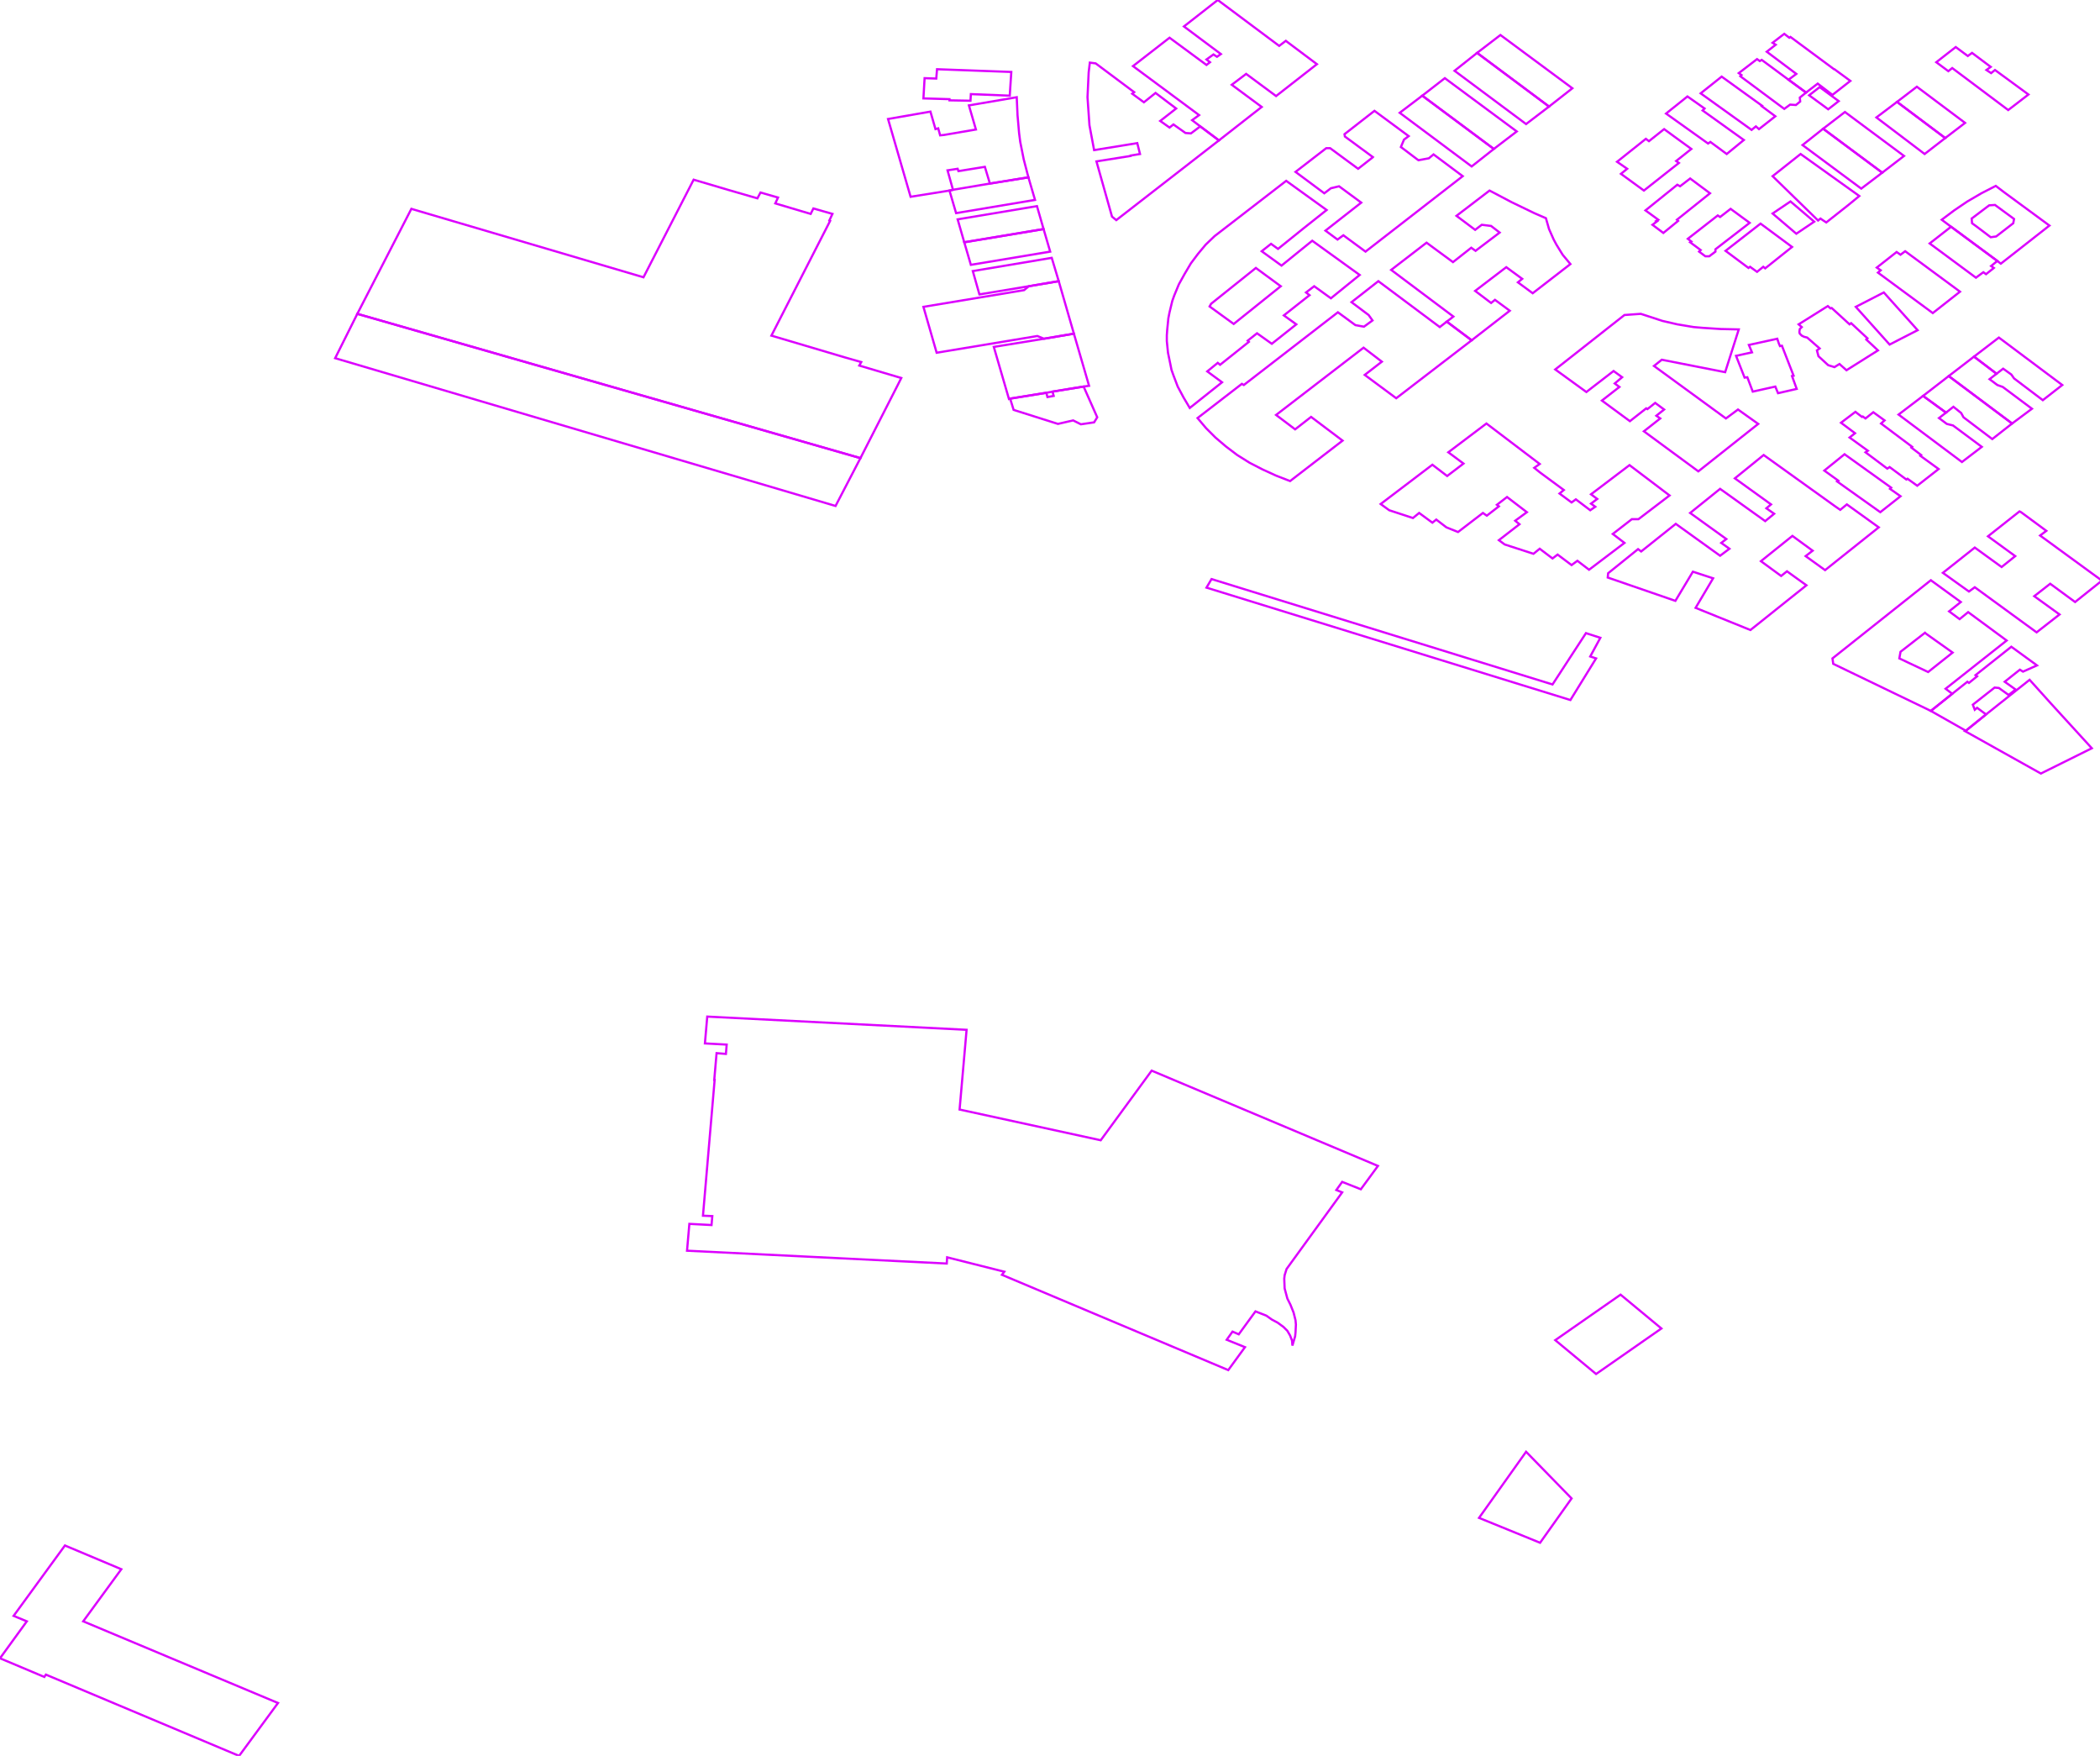 <?xml version="1.0" encoding="iso-8859-1" standalone="no"?>
<!DOCTYPE svg PUBLIC "-//W3C//DTD SVG 1.0//EN" "http://www.w3.org/TR/2001/REC-SVG-20010904/DTD/svg10.dtd">
<svg xmlns="http://www.w3.org/2000/svg" width="957" height="800">
<path style="fill:rgb(255, 0, 0);fill-opacity:0;fill-rule:evenodd;stroke:rgb(220, 0, 255);stroke-width:1;" d="M 313.09, 569.834 L 314.153, 557.608 L 324.252, 558.14 L 324.607, 554.064 L 320.354, 553.887 L 325.67, 492.049 L 325.493, 492.049 L 326.556, 479.823 L 330.808, 480.177 L 331.163, 475.925 L 321.24, 475.393 L 322.303, 463.167 L 440.487, 469.192 L 437.298, 505.515 L 501.617, 519.513 L 524.828, 487.796 L 627.951, 531.207 L 620.155, 541.838 L 611.65, 538.472 L 608.992, 542.193 L 611.65, 543.256 L 586.312, 578.162 L 585.426, 580.997 L 585.249, 582.591 L 585.426, 587.021 L 586.667, 591.628 L 588.084, 594.463 L 589.502, 598.007 L 590.388, 601.55 L 590.565, 603.499 L 590.388, 607.043 L 590.21, 608.815 L 588.97, 613.068 L 588.793, 610.764 L 587.907, 608.461 L 586.667, 606.334 L 584.895, 604.563 L 582.237, 602.614 L 579.579, 601.196 L 577.099, 599.424 L 572.137, 597.475 L 564.518, 607.929 L 561.683, 606.689 L 559.025, 610.41 L 567.353, 613.776 L 559.734, 624.23 L 456.611, 580.819 L 457.674, 579.402 L 431.628, 572.846 L 431.451, 575.681 L 313.09, 569.834 z "/>
<path style="fill:rgb(0, 255, 0);fill-opacity:0;fill-rule:evenodd;stroke:rgb(220, 0, 255);stroke-width:1;" d="M 162.835, 142.99 L 187.464, 95.15 L 293.245, 126.334 L 316.102, 81.861 L 331.694, 86.467 L 345.161, 90.365 L 346.578, 87.708 L 354.551, 90.011 L 353.311, 92.669 L 369.435, 97.453 L 370.676, 94.972 L 379.358, 97.453 L 377.94, 100.465 L 378.295, 100.642 L 351.539, 152.913 L 385.028, 162.835 L 392.47, 164.961 L 391.584, 166.556 L 410.72, 172.226 L 409.302, 175.061 L 392.115, 208.726 L 162.835, 142.99 z "/>
<path style="fill:rgb(0, 0, 255);fill-opacity:0;fill-rule:evenodd;stroke:rgb(220, 0, 255);stroke-width:1;" d="M 152.735, 163.189 L 162.835, 142.99 L 392.115, 208.726 L 380.775, 230.52 L 152.735, 163.189 z "/>
<path style="fill:rgb(255, 255, 0);fill-opacity:0;fill-rule:evenodd;stroke:rgb(220, 0, 255);stroke-width:1;" d="M 0, 755.526 L 12.226, 738.693 L 6.202, 736.213 L 29.59, 704.142 L 55.282, 714.95 L 37.918, 738.693 L 126.689, 775.903 L 108.97, 800 L 20.908, 762.968 L 20.199, 764.031 L 0, 755.526 z "/>
<path style="fill:rgb(255, 0, 0);fill-opacity:0;fill-rule:evenodd;stroke:rgb(220, 0, 255);stroke-width:1;" d="M 732.669, 263.123 L 732.846, 261.174 L 746.489, 250.188 L 747.907, 251.251 L 763.677, 238.671 L 783.876, 253.2 L 788.128, 250.011 L 784.408, 247.353 L 786.711, 245.581 L 770.233, 233.71 L 783.876, 222.724 L 804.43, 237.431 L 808.505, 234.064 L 804.961, 231.584 L 807.087, 229.812 L 790.609, 217.94 L 803.721, 207.309 L 836.323, 230.698 L 838.627, 232.292 L 841.639, 229.812 L 856.168, 240.266 L 831.717, 259.756 L 822.857, 253.378 L 826.047, 250.897 L 816.833, 244.164 L 802.481, 255.681 L 811.694, 262.414 L 814.352, 260.288 L 823.212, 266.667 L 797.697, 287.043 L 772.713, 276.944 L 780.687, 263.477 L 771.473, 260.465 L 763.499, 273.754 L 732.669, 263.123 z "/>
<path style="fill:rgb(0, 255, 0);fill-opacity:0;fill-rule:evenodd;stroke:rgb(220, 0, 255);stroke-width:1;" d="M 545.736, 190.476 L 565.936, 174.884 L 566.822, 175.415 L 609.701, 142.281 L 617.674, 148.128 L 621.573, 148.837 L 625.471, 146.002 L 623.699, 143.522 L 615.903, 137.674 L 628.128, 128.106 L 656.124, 149.014 L 659.313, 146.534 L 670.653, 155.039 L 636.279, 181.44 L 621.927, 170.808 L 629.723, 164.784 L 621.395, 158.405 L 581.528, 189.059 L 590.21, 195.615 L 597.475, 189.945 L 611.827, 200.753 L 587.907, 219.181 L 581.528, 216.7 L 575.327, 213.865 L 569.48, 210.853 L 563.81, 207.309 L 558.671, 203.411 L 553.887, 199.336 L 549.635, 195.083 L 545.736, 190.476 z "/>
<path style="fill:rgb(0, 0, 255);fill-opacity:0;fill-rule:evenodd;stroke:rgb(220, 0, 255);stroke-width:1;" d="M 531.739, 152.735 L 531.916, 150.255 L 532.447, 144.939 L 532.979, 142.281 L 534.219, 137.143 L 535.105, 134.662 L 537.231, 129.524 L 539.889, 124.74 L 542.724, 119.956 L 545.914, 115.703 L 547.685, 113.577 L 549.457, 111.451 L 553.533, 107.553 L 555.836, 105.781 L 586.135, 82.392 L 604.563, 95.681 L 594.286, 103.832 L 582.414, 113.4 L 579.225, 111.096 L 574.972, 114.463 L 584.009, 121.019 L 598.007, 109.679 L 619.623, 125.271 L 606.512, 135.903 L 598.893, 130.41 L 595.172, 133.245 L 596.766, 134.485 L 585.072, 143.699 L 590.742, 147.774 L 579.579, 156.633 L 572.846, 151.849 L 568.594, 155.216 L 569.125, 155.748 L 556.013, 166.202 L 554.95, 165.316 L 550.166, 169.214 L 556.899, 174.175 L 542.193, 185.869 L 539.358, 181.085 L 536.7, 176.124 L 534.751, 170.986 L 533.865, 168.505 L 533.333, 165.847 L 532.27, 160.709 L 531.739, 155.393 L 531.739, 152.735 z M 551.229, 139.623 L 562.215, 147.597 L 583.654, 130.41 L 572.315, 122.082 L 551.938, 138.383 L 551.229, 139.623 z "/>
<path style="fill:rgb(255, 255, 0);fill-opacity:0;fill-rule:evenodd;stroke:rgb(220, 0, 255);stroke-width:1;" d="M 629.192, 229.635 L 652.757, 211.739 L 659.491, 216.877 L 666.932, 211.207 L 660.022, 206.069 L 677.386, 192.957 L 701.661, 211.384 L 699.181, 213.156 L 701.838, 215.282 L 712.647, 223.256 L 710.698, 224.85 L 716.19, 228.926 L 718.14, 227.508 L 724.695, 232.47 L 726.999, 230.875 L 725.05, 229.457 L 727.885, 227.331 L 725.05, 225.205 L 742.591, 211.916 L 760.842, 225.736 L 746.667, 236.545 L 743.654, 236.545 L 734.972, 243.278 L 740.288, 247.353 L 724.164, 259.579 L 718.848, 255.504 L 716.19, 257.453 L 709.812, 252.669 L 707.508, 254.441 L 701.661, 250.011 L 698.826, 252.315 L 685.714, 248.062 L 683.056, 246.113 L 692.447, 238.848 L 690.498, 237.254 L 695.814, 233.355 L 686.777, 226.445 L 682.171, 229.989 L 683.056, 230.698 L 677.564, 234.95 L 675.792, 233.71 L 664.452, 242.392 L 659.136, 240.266 L 654.529, 236.722 L 652.757, 238.14 L 646.733, 233.71 L 643.898, 236.013 L 633.09, 232.47 L 629.192, 229.635 z "/>
<path style="fill:rgb(255, 0, 0);fill-opacity:0;fill-rule:evenodd;stroke:rgb(220, 0, 255);stroke-width:1;" d="M 708.749, 168.328 L 740.288, 143.522 L 747.73, 142.99 L 754.286, 145.116 L 757.475, 146.179 L 764.385, 147.774 L 771.827, 149.014 L 775.903, 149.369 L 784.053, 149.9 L 792.381, 150.078 L 786.179, 169.568 L 757.298, 163.898 L 753.754, 166.733 L 786.534, 190.653 L 792.027, 186.578 L 801.24, 193.134 L 773.953, 214.751 L 749.147, 196.501 L 756.589, 190.653 L 754.817, 189.413 L 758.361, 186.578 L 754.286, 183.566 L 750.742, 186.401 L 750.21, 186.047 L 742.769, 191.894 L 730.011, 182.503 L 737.984, 176.301 L 735.858, 174.707 L 739.225, 171.872 L 735.327, 169.037 L 722.924, 178.605 L 708.749, 168.328 z "/>
<path style="fill:rgb(0, 255, 0);fill-opacity:0;fill-rule:evenodd;stroke:rgb(220, 0, 255);stroke-width:1;" d="M 516.323, 30.122 L 532.979, 17.187 L 549.812, 29.59 L 551.406, 28.35 L 549.812, 27.11 L 553.001, 24.806 L 554.596, 25.869 L 556.368, 24.629 L 539.535, 12.049 L 554.95, 0 L 582.946, 20.908 L 585.958, 18.605 L 600.133, 29.236 L 581.528, 43.765 L 567.885, 33.666 L 561.329, 38.627 L 574.972, 48.727 L 555.482, 63.965 L 546.977, 57.586 L 543.256, 54.751 L 546.445, 52.447 L 516.323, 30.122 z "/>
<path style="fill:rgb(0, 0, 255);fill-opacity:0;fill-rule:evenodd;stroke:rgb(220, 0, 255);stroke-width:1;" d="M 633.976, 122.968 L 650.1, 110.565 L 662.148, 119.424 L 670.476, 112.868 L 672.425, 114.286 L 683.411, 105.958 L 679.513, 102.946 L 675.26, 102.414 L 672.248, 104.718 L 663.743, 98.339 L 678.804, 86.822 L 688.904, 92.137 L 699.181, 97.099 L 704.496, 99.402 L 705.914, 104.363 L 708.04, 109.147 L 709.28, 111.451 L 712.115, 116.058 L 715.659, 120.31 L 698.472, 133.599 L 691.739, 128.638 L 693.688, 127.043 L 686.423, 121.728 L 672.248, 132.536 L 679.513, 138.029 L 681.285, 136.611 L 688.018, 141.573 L 670.653, 155.039 L 659.313, 146.534 L 662.326, 144.23 L 633.976, 122.968 z "/>
<path style="fill:rgb(255, 255, 0);fill-opacity:0;fill-rule:evenodd;stroke:rgb(220, 0, 255);stroke-width:1;" d="M 590.388, 78.317 L 604.385, 67.508 L 606.157, 67.508 L 618.915, 76.899 L 625.471, 71.761 L 625.648, 71.584 L 612.89, 62.193 L 612.713, 61.13 L 626.357, 50.498 L 641.949, 62.016 L 639.823, 63.61 L 638.405, 66.977 L 646.379, 73.001 L 651.163, 72.115 L 653.289, 70.343 L 666.578, 80.266 L 622.281, 114.64 L 612.182, 107.198 L 609.524, 109.147 L 604.031, 105.072 L 620.332, 92.314 L 610.233, 84.873 L 606.512, 85.759 L 603.499, 88.062 L 590.388, 78.317 z "/>
<path style="fill:rgb(255, 0, 0);fill-opacity:0;fill-rule:evenodd;stroke:rgb(220, 0, 255);stroke-width:1;" d="M 835.083, 299.978 L 879.911, 264.363 L 893.555, 274.286 L 888.239, 278.538 L 893.023, 282.082 L 896.921, 278.893 L 914.463, 291.827 L 886.645, 313.798 L 889.657, 316.102 L 879.911, 323.898 L 835.437, 302.458 L 835.083, 299.978 z M 865.559, 299.978 L 878.671, 306.179 L 889.834, 297.32 L 877.608, 288.638 L 877.254, 288.283 L 866.091, 296.966 L 865.559, 299.978 z "/>
<path style="fill:rgb(0, 255, 0);fill-opacity:0;fill-rule:evenodd;stroke:rgb(220, 0, 255);stroke-width:1;" d="M 495.592, 44.297 L 496.124, 32.957 L 496.656, 28.527 L 499.313, 28.881 L 516.855, 41.993 L 515.969, 42.702 L 521.285, 46.6 L 526.6, 42.348 L 535.991, 49.435 L 528.726, 55.105 L 532.979, 58.117 L 534.751, 56.7 L 540.244, 60.598 L 542.724, 60.775 L 546.977, 57.586 L 555.482, 63.965 L 508.704, 100.288 L 506.755, 98.693 L 499.668, 73.533 L 515.26, 71.052 L 515.26, 70.875 L 519.513, 70.166 L 518.272, 65.205 L 498.605, 68.394 L 496.478, 57.054 L 495.592, 44.297 z "/>
<path style="fill:rgb(0, 0, 255);fill-opacity:0;fill-rule:evenodd;stroke:rgb(220, 0, 255);stroke-width:1;" d="M 404.695, 54.219 L 424.009, 50.853 L 426.312, 58.826 L 427.553, 58.472 L 428.439, 61.661 L 430.21, 61.484 L 444.74, 59.003 L 441.55, 48.018 L 463.344, 44.297 L 463.699, 52.447 L 464.408, 60.598 L 464.939, 64.673 L 466.534, 72.647 L 468.66, 80.797 L 451.118, 83.632 L 448.815, 76.013 L 436.766, 77.962 L 436.412, 76.899 L 434.109, 77.254 L 431.805, 77.608 L 434.286, 86.467 L 432.691, 86.822 L 414.972, 89.657 L 404.695, 54.219 z "/>
<path style="fill:rgb(255, 255, 0);fill-opacity:0;fill-rule:evenodd;stroke:rgb(220, 0, 255);stroke-width:1;" d="M 885.404, 260.997 L 899.934, 249.48 L 912.159, 258.339 L 918.361, 253.378 L 905.958, 244.341 L 920.31, 233.001 L 921.019, 233.355 L 932.536, 241.86 L 929.701, 243.987 L 957.874, 264.54 L 945.648, 274.286 L 934.308, 265.958 L 927.043, 271.628 L 938.56, 279.956 L 928.106, 288.106 L 899.934, 267.553 L 897.276, 269.502 L 885.404, 260.997 z "/>
<path style="fill:rgb(255, 0, 0);fill-opacity:0;fill-rule:evenodd;stroke:rgb(220, 0, 255);stroke-width:1;" d="M 420.819, 139.801 L 466.711, 132.182 L 468.837, 130.41 L 482.481, 128.106 L 489.391, 152.027 L 475.748, 154.33 L 472.735, 153.09 L 426.844, 160.709 L 420.819, 139.801 z "/>
<path style="fill:rgb(0, 255, 0);fill-opacity:0;fill-rule:evenodd;stroke:rgb(220, 0, 255);stroke-width:1;" d="M 895.504, 333.112 L 895.858, 332.935 L 905.072, 325.493 L 924.917, 309.723 L 934.485, 320.354 L 953.267, 340.908 L 930.055, 352.425 L 895.504, 333.112 z "/>
<path style="fill:rgb(0, 0, 255);fill-opacity:0;fill-rule:evenodd;stroke:rgb(220, 0, 255);stroke-width:1;" d="M 549.812, 267.73 L 552.115, 263.832 L 707.508, 311.849 L 722.746, 288.461 L 729.302, 290.587 L 724.695, 299.092 L 727.353, 299.978 L 715.659, 318.937 L 549.812, 267.73 z "/>
<path style="fill:rgb(255, 255, 0);fill-opacity:0;fill-rule:evenodd;stroke:rgb(220, 0, 255);stroke-width:1;" d="M 452.89, 158.051 L 475.748, 154.33 L 489.391, 152.027 L 496.301, 175.77 L 493.821, 176.124 L 479.646, 178.427 L 476.811, 178.959 L 460.332, 181.617 L 459.801, 181.794 L 452.89, 158.051 z "/>
<path style="fill:rgb(255, 0, 0);fill-opacity:0;fill-rule:evenodd;stroke:rgb(220, 0, 255);stroke-width:1;" d="M 674.02, 691.561 L 695.46, 661.44 L 716.19, 682.702 L 701.838, 702.901 L 674.02, 691.561 z "/>
<path style="fill:rgb(0, 255, 0);fill-opacity:0;fill-rule:evenodd;stroke:rgb(220, 0, 255);stroke-width:1;" d="M 708.749, 610.587 L 738.516, 589.856 L 757.121, 605.271 L 727.885, 625.648 L 727.353, 626.002 L 708.749, 610.587 z "/>
<path style="fill:rgb(0, 0, 255);fill-opacity:0;fill-rule:evenodd;stroke:rgb(220, 0, 255);stroke-width:1;" d="M 884.873, 100.111 L 890.543, 95.858 L 896.567, 91.783 L 902.946, 88.062 L 909.502, 84.695 L 913.223, 87.531 L 933.953, 102.769 L 911.805, 120.133 L 910.21, 118.893 L 889.125, 103.3 L 884.873, 100.111 z M 898.516, 99.579 L 898.693, 101.705 L 900.642, 103.123 L 907.198, 108.084 L 909.679, 107.73 L 917.475, 101.705 L 917.829, 99.756 L 909.147, 93.378 L 906.489, 93.555 L 898.516, 99.579 z "/>
<path style="fill:rgb(255, 255, 0);fill-opacity:0;fill-rule:evenodd;stroke:rgb(220, 0, 255);stroke-width:1;" d="M 838.981, 192.602 L 845.537, 187.641 L 846.423, 188.35 L 848.549, 189.945 L 848.904, 189.767 L 850.144, 190.653 L 853.688, 187.818 L 858.826, 191.539 L 857.231, 192.957 L 871.406, 203.588 L 871.052, 203.942 L 875.482, 207.309 L 875.127, 207.663 L 883.455, 213.688 L 873.71, 221.307 L 869.28, 218.117 L 868.749, 218.472 L 861.13, 212.802 L 860.066, 213.511 L 850.144, 206.069 L 851.207, 205.36 L 842.879, 199.336 L 845.36, 197.386 L 838.981, 192.602 z "/>
<path style="fill:rgb(255, 0, 0);fill-opacity:0;fill-rule:evenodd;stroke:rgb(220, 0, 255);stroke-width:1;" d="M 807.796, 80.266 L 820.554, 70.166 L 847.309, 89.302 L 842.348, 93.378 L 832.248, 101.351 L 829.59, 99.579 L 828.527, 100.465 L 807.796, 80.266 z "/>
<path style="fill:rgb(0, 255, 0);fill-opacity:0;fill-rule:evenodd;stroke:rgb(220, 0, 255);stroke-width:1;" d="M 879.911, 323.898 L 889.657, 316.102 L 896.567, 310.609 L 897.276, 311.141 L 900.997, 308.128 L 900.288, 307.597 L 916.589, 294.662 L 928.283, 303.167 L 921.905, 306.002 L 920.487, 305.116 L 913.577, 310.609 L 918.538, 314.153 L 915.349, 316.633 L 910.919, 313.444 L 908.97, 313.267 L 899.048, 321.063 L 899.934, 323.367 L 900.997, 322.481 L 905.072, 325.493 L 895.858, 332.935 L 879.911, 323.898 z "/>
<path style="fill:rgb(0, 0, 255);fill-opacity:0;fill-rule:evenodd;stroke:rgb(220, 0, 255);stroke-width:1;" d="M 819.668, 147.774 L 832.957, 139.446 L 834.197, 140.509 L 834.729, 140.332 L 842.879, 147.774 L 843.588, 147.243 L 851.03, 154.153 L 850.498, 154.684 L 855.814, 159.646 L 841.462, 168.682 L 838.272, 165.847 L 835.969, 167.265 L 833.134, 166.379 L 828.704, 162.303 L 827.996, 159.646 L 829.236, 158.76 L 823.566, 153.798 L 822.148, 153.444 L 821.085, 152.913 L 820.199, 152.027 L 820.022, 151.495 L 820.022, 150.963 L 820.199, 149.9 L 821.085, 149.014 L 819.668, 147.774 z "/>
<path style="fill:rgb(255, 255, 0);fill-opacity:0;fill-rule:evenodd;stroke:rgb(220, 0, 255);stroke-width:1;" d="M 673.134, 24.098 L 683.765, 15.947 L 716.545, 40.221 L 705.914, 48.549 L 673.134, 24.098 z "/>
<path style="fill:rgb(255, 0, 0);fill-opacity:0;fill-rule:evenodd;stroke:rgb(220, 0, 255);stroke-width:1;" d="M 662.857, 32.248 L 673.134, 24.098 L 705.914, 48.549 L 695.46, 56.523 L 662.857, 32.248 z "/>
<path style="fill:rgb(0, 255, 0);fill-opacity:0;fill-rule:evenodd;stroke:rgb(220, 0, 255);stroke-width:1;" d="M 648.151, 43.588 L 658.427, 35.615 L 691.207, 59.889 L 680.753, 67.863 L 648.151, 43.588 z "/>
<path style="fill:rgb(0, 0, 255);fill-opacity:0;fill-rule:evenodd;stroke:rgb(220, 0, 255);stroke-width:1;" d="M 637.874, 51.384 L 648.151, 43.588 L 680.753, 67.863 L 670.653, 75.836 L 637.874, 51.384 z "/>
<path style="fill:rgb(255, 255, 0);fill-opacity:0;fill-rule:evenodd;stroke:rgb(220, 0, 255);stroke-width:1;" d="M 855.282, 121.905 L 864.319, 114.817 L 866.091, 116.058 L 868.217, 114.463 L 893.2, 132.89 L 880.797, 142.636 L 855.814, 124.208 L 857.054, 123.145 L 855.282, 121.905 z "/>
<path style="fill:rgb(255, 0, 0);fill-opacity:0;fill-rule:evenodd;stroke:rgb(220, 0, 255);stroke-width:1;" d="M 736.921, 73.71 L 750.033, 63.256 L 751.451, 64.319 L 758.361, 58.826 L 762.968, 62.193 L 770.764, 67.863 L 763.854, 73.356 L 765.094, 74.241 L 749.147, 86.822 L 738.693, 79.203 L 741.528, 76.899 L 736.921, 73.71 z "/>
<path style="fill:rgb(0, 255, 0);fill-opacity:0;fill-rule:evenodd;stroke:rgb(220, 0, 255);stroke-width:1;" d="M 420.819, 44.828 L 421.351, 35.615 L 426.667, 35.792 L 427.021, 31.539 L 460.864, 32.78 L 460.155, 43.588 L 442.436, 42.879 L 442.259, 45.892 L 432.691, 45.714 L 432.691, 45.183 L 420.819, 44.828 z "/>
<path style="fill:rgb(0, 0, 255);fill-opacity:0;fill-rule:evenodd;stroke:rgb(220, 0, 255);stroke-width:1;" d="M 805.138, 23.566 L 809.214, 20.377 L 807.796, 19.491 L 813.112, 15.415 L 815.415, 17.187 L 815.947, 16.833 L 835.792, 31.539 L 835.969, 31.539 L 843.234, 36.855 L 835.083, 43.234 L 828.35, 38.095 L 823.034, 42.17 L 815.061, 36.323 L 818.605, 33.666 L 805.138, 23.566 z "/>
<path style="fill:rgb(255, 255, 0);fill-opacity:0;fill-rule:evenodd;stroke:rgb(220, 0, 255);stroke-width:1;" d="M 460.332, 181.617 L 476.811, 178.959 L 477.342, 180.908 L 480.177, 180.377 L 479.646, 178.427 L 493.821, 176.124 L 500.022, 190.122 L 498.605, 192.425 L 492.58, 193.311 L 489.037, 191.539 L 482.126, 193.134 L 461.927, 186.755 L 460.332, 181.617 z "/>
<path style="fill:rgb(255, 0, 0);fill-opacity:0;fill-rule:evenodd;stroke:rgb(220, 0, 255);stroke-width:1;" d="M 791.141, 162.126 L 798.405, 160.532 L 796.988, 157.165 L 809.922, 154.33 L 810.631, 156.456 L 811.163, 157.697 L 812.049, 157.519 L 817.364, 171.163 L 816.656, 171.34 L 818.782, 177.187 L 810.277, 179.136 L 809.037, 176.124 L 798.76, 178.427 L 796.279, 171.872 L 795.039, 172.049 L 791.141, 162.126 z "/>
<path style="fill:rgb(0, 255, 0);fill-opacity:0;fill-rule:evenodd;stroke:rgb(220, 0, 255);stroke-width:1;" d="M 876.368, 180.377 L 888.062, 171.34 L 916.944, 192.957 L 907.907, 200.044 L 894.795, 190.122 L 893.732, 188.173 L 890.188, 185.338 L 886.822, 187.996 L 876.368, 180.377 z "/>
<path style="fill:rgb(0, 0, 255);fill-opacity:0;fill-rule:evenodd;stroke:rgb(220, 0, 255);stroke-width:1;" d="M 888.062, 171.34 L 899.579, 162.481 L 909.856, 170.277 L 906.667, 172.757 L 910.21, 175.415 L 912.691, 176.301 L 925.98, 186.224 L 916.944, 192.957 L 888.062, 171.34 z "/>
<path style="fill:rgb(255, 255, 0);fill-opacity:0;fill-rule:evenodd;stroke:rgb(220, 0, 255);stroke-width:1;" d="M 899.579, 162.481 L 910.919, 153.798 L 939.801, 175.415 L 930.941, 182.326 L 917.829, 172.403 L 916.589, 170.631 L 912.868, 167.973 L 909.856, 170.277 L 899.579, 162.481 z "/>
<path style="fill:rgb(255, 0, 0);fill-opacity:0;fill-rule:evenodd;stroke:rgb(220, 0, 255);stroke-width:1;" d="M 865.205, 188.882 L 876.368, 180.377 L 886.822, 187.996 L 883.632, 190.476 L 887.176, 193.134 L 890.011, 193.843 L 903.123, 203.588 L 894.086, 210.498 L 865.205, 188.882 z "/>
<path style="fill:rgb(0, 255, 0);fill-opacity:0;fill-rule:evenodd;stroke:rgb(220, 0, 255);stroke-width:1;" d="M 882.392, 28.35 L 891.251, 21.44 L 896.744, 25.515 L 898.693, 24.098 L 907.198, 30.476 L 905.249, 31.894 L 907.375, 33.311 L 909.147, 31.894 L 924.385, 43.056 L 915.172, 50.144 L 889.657, 31.008 L 887.885, 32.425 L 882.392, 28.35 z "/>
<path style="fill:rgb(0, 0, 255);fill-opacity:0;fill-rule:evenodd;stroke:rgb(220, 0, 255);stroke-width:1;" d="M 830.831, 58.649 L 840.753, 51.03 L 867.685, 71.052 L 857.763, 78.671 L 830.831, 58.649 z "/>
<path style="fill:rgb(255, 255, 0);fill-opacity:0;fill-rule:evenodd;stroke:rgb(220, 0, 255);stroke-width:1;" d="M 443.322, 123.499 L 479.291, 117.475 L 482.481, 128.106 L 468.837, 130.41 L 446.334, 134.131 L 443.322, 123.499 z "/>
<path style="fill:rgb(255, 0, 0);fill-opacity:0;fill-rule:evenodd;stroke:rgb(220, 0, 255);stroke-width:1;" d="M 436.412, 99.934 L 472.558, 93.909 L 475.57, 104.363 L 439.424, 110.388 L 436.412, 99.934 z "/>
<path style="fill:rgb(0, 255, 0);fill-opacity:0;fill-rule:evenodd;stroke:rgb(220, 0, 255);stroke-width:1;" d="M 432.691, 86.822 L 434.286, 86.467 L 451.118, 83.632 L 468.66, 80.797 L 471.672, 91.074 L 435.703, 97.099 L 432.691, 86.822 z "/>
<path style="fill:rgb(0, 0, 255);fill-opacity:0;fill-rule:evenodd;stroke:rgb(220, 0, 255);stroke-width:1;" d="M 439.424, 110.388 L 475.57, 104.363 L 478.583, 114.64 L 442.436, 120.664 L 439.424, 110.388 z "/>
<path style="fill:rgb(255, 255, 0);fill-opacity:0;fill-rule:evenodd;stroke:rgb(220, 0, 255);stroke-width:1;" d="M 821.44, 66.091 L 830.831, 58.649 L 857.763, 78.671 L 848.195, 85.936 L 821.44, 66.091 z "/>
<path style="fill:rgb(255, 0, 0);fill-opacity:0;fill-rule:evenodd;stroke:rgb(220, 0, 255);stroke-width:1;" d="M 831.362, 214.396 L 840.576, 206.955 L 861.838, 222.193 L 861.307, 222.724 L 866.091, 226.091 L 856.877, 233.355 L 837.209, 219.358 L 837.741, 219.003 L 831.362, 214.396 z "/>
<path style="fill:rgb(0, 255, 0);fill-opacity:0;fill-rule:evenodd;stroke:rgb(220, 0, 255);stroke-width:1;" d="M 759.247, 51.739 L 768.992, 43.942 L 776.788, 49.435 L 775.903, 50.321 L 794.684, 63.787 L 786.888, 70.166 L 779.446, 64.673 L 778.383, 65.382 L 759.247, 51.739 z "/>
<path style="fill:rgb(0, 0, 255);fill-opacity:0;fill-rule:evenodd;stroke:rgb(220, 0, 255);stroke-width:1;" d="M 775.017, 42.525 L 784.585, 34.906 L 803.012, 48.195 L 802.835, 48.372 L 809.037, 52.979 L 801.595, 58.826 L 800.177, 57.586 L 798.228, 59.181 L 775.017, 42.525 z "/>
<path style="fill:rgb(255, 255, 0);fill-opacity:0;fill-rule:evenodd;stroke:rgb(220, 0, 255);stroke-width:1;" d="M 786.357, 114.286 L 802.303, 101.883 L 816.656, 112.514 L 804.43, 122.259 L 803.544, 121.55 L 800.709, 123.854 L 797.519, 121.55 L 796.811, 122.082 L 786.357, 114.286 z "/>
<path style="fill:rgb(255, 0, 0);fill-opacity:0;fill-rule:evenodd;stroke:rgb(220, 0, 255);stroke-width:1;" d="M 749.856, 95.858 L 764.385, 84.164 L 765.626, 84.873 L 770.233, 81.329 L 779.269, 88.062 L 764.208, 100.111 L 764.74, 100.642 L 758.007, 106.135 L 753.045, 102.414 L 755.172, 100.819 L 754.817, 100.642 L 755.703, 100.111 L 749.856, 95.858 z "/>
<path style="fill:rgb(0, 255, 0);fill-opacity:0;fill-rule:evenodd;stroke:rgb(220, 0, 255);stroke-width:1;" d="M 845.714, 139.801 L 858.472, 133.245 L 873.887, 150.432 L 866.268, 154.33 L 861.13, 156.988 L 845.714, 139.801 z "/>
<path style="fill:rgb(0, 0, 255);fill-opacity:0;fill-rule:evenodd;stroke:rgb(220, 0, 255);stroke-width:1;" d="M 792.381, 33.311 L 800.709, 26.932 L 801.949, 27.818 L 802.835, 27.287 L 815.061, 36.323 L 823.034, 42.17 L 820.199, 44.474 L 820.377, 46.246 L 818.427, 47.84 L 815.77, 47.663 L 813.112, 49.612 L 793.09, 34.729 L 793.621, 34.197 L 792.381, 33.311 z "/>
<path style="fill:rgb(255, 255, 0);fill-opacity:0;fill-rule:evenodd;stroke:rgb(220, 0, 255);stroke-width:1;" d="M 879.38, 110.919 L 889.125, 103.3 L 910.21, 118.893 L 907.375, 121.196 L 908.616, 122.082 L 905.072, 124.917 L 903.832, 124.031 L 900.465, 126.512 L 879.38, 110.919 z "/>
<path style="fill:rgb(255, 0, 0);fill-opacity:0;fill-rule:evenodd;stroke:rgb(220, 0, 255);stroke-width:1;" d="M 855.105, 53.511 L 864.496, 46.423 L 886.467, 62.901 L 877.076, 70.166 L 872.647, 66.8 L 855.105, 53.511 z "/>
<path style="fill:rgb(0, 255, 0);fill-opacity:0;fill-rule:evenodd;stroke:rgb(220, 0, 255);stroke-width:1;" d="M 864.496, 46.423 L 873.533, 39.513 L 895.504, 55.991 L 886.467, 62.901 L 864.496, 46.423 z "/>
<path style="fill:rgb(0, 0, 255);fill-opacity:0;fill-rule:evenodd;stroke:rgb(220, 0, 255);stroke-width:1;" d="M 769.169, 108.793 L 782.813, 98.162 L 783.876, 98.87 L 788.66, 95.15 L 797.342, 101.528 L 781.75, 113.577 L 781.75, 114.64 L 778.915, 116.766 L 777.143, 116.766 L 774.308, 114.64 L 775.017, 113.931 L 770.233, 110.388 L 770.764, 110.033 L 769.169, 108.793 z "/>
<path style="fill:rgb(255, 255, 0);fill-opacity:0;fill-rule:evenodd;stroke:rgb(220, 0, 255);stroke-width:1;" d="M 807.796, 97.276 L 815.947, 91.783 L 826.755, 100.997 L 818.605, 106.489 L 807.796, 97.276 z "/>
<path style="fill:rgb(255, 0, 0);fill-opacity:0;fill-rule:evenodd;stroke:rgb(220, 0, 255);stroke-width:1;" d="M 824.452, 43.411 L 829.236, 39.69 L 837.918, 46.069 L 833.134, 49.79 L 824.452, 43.411 z "/>
</svg>